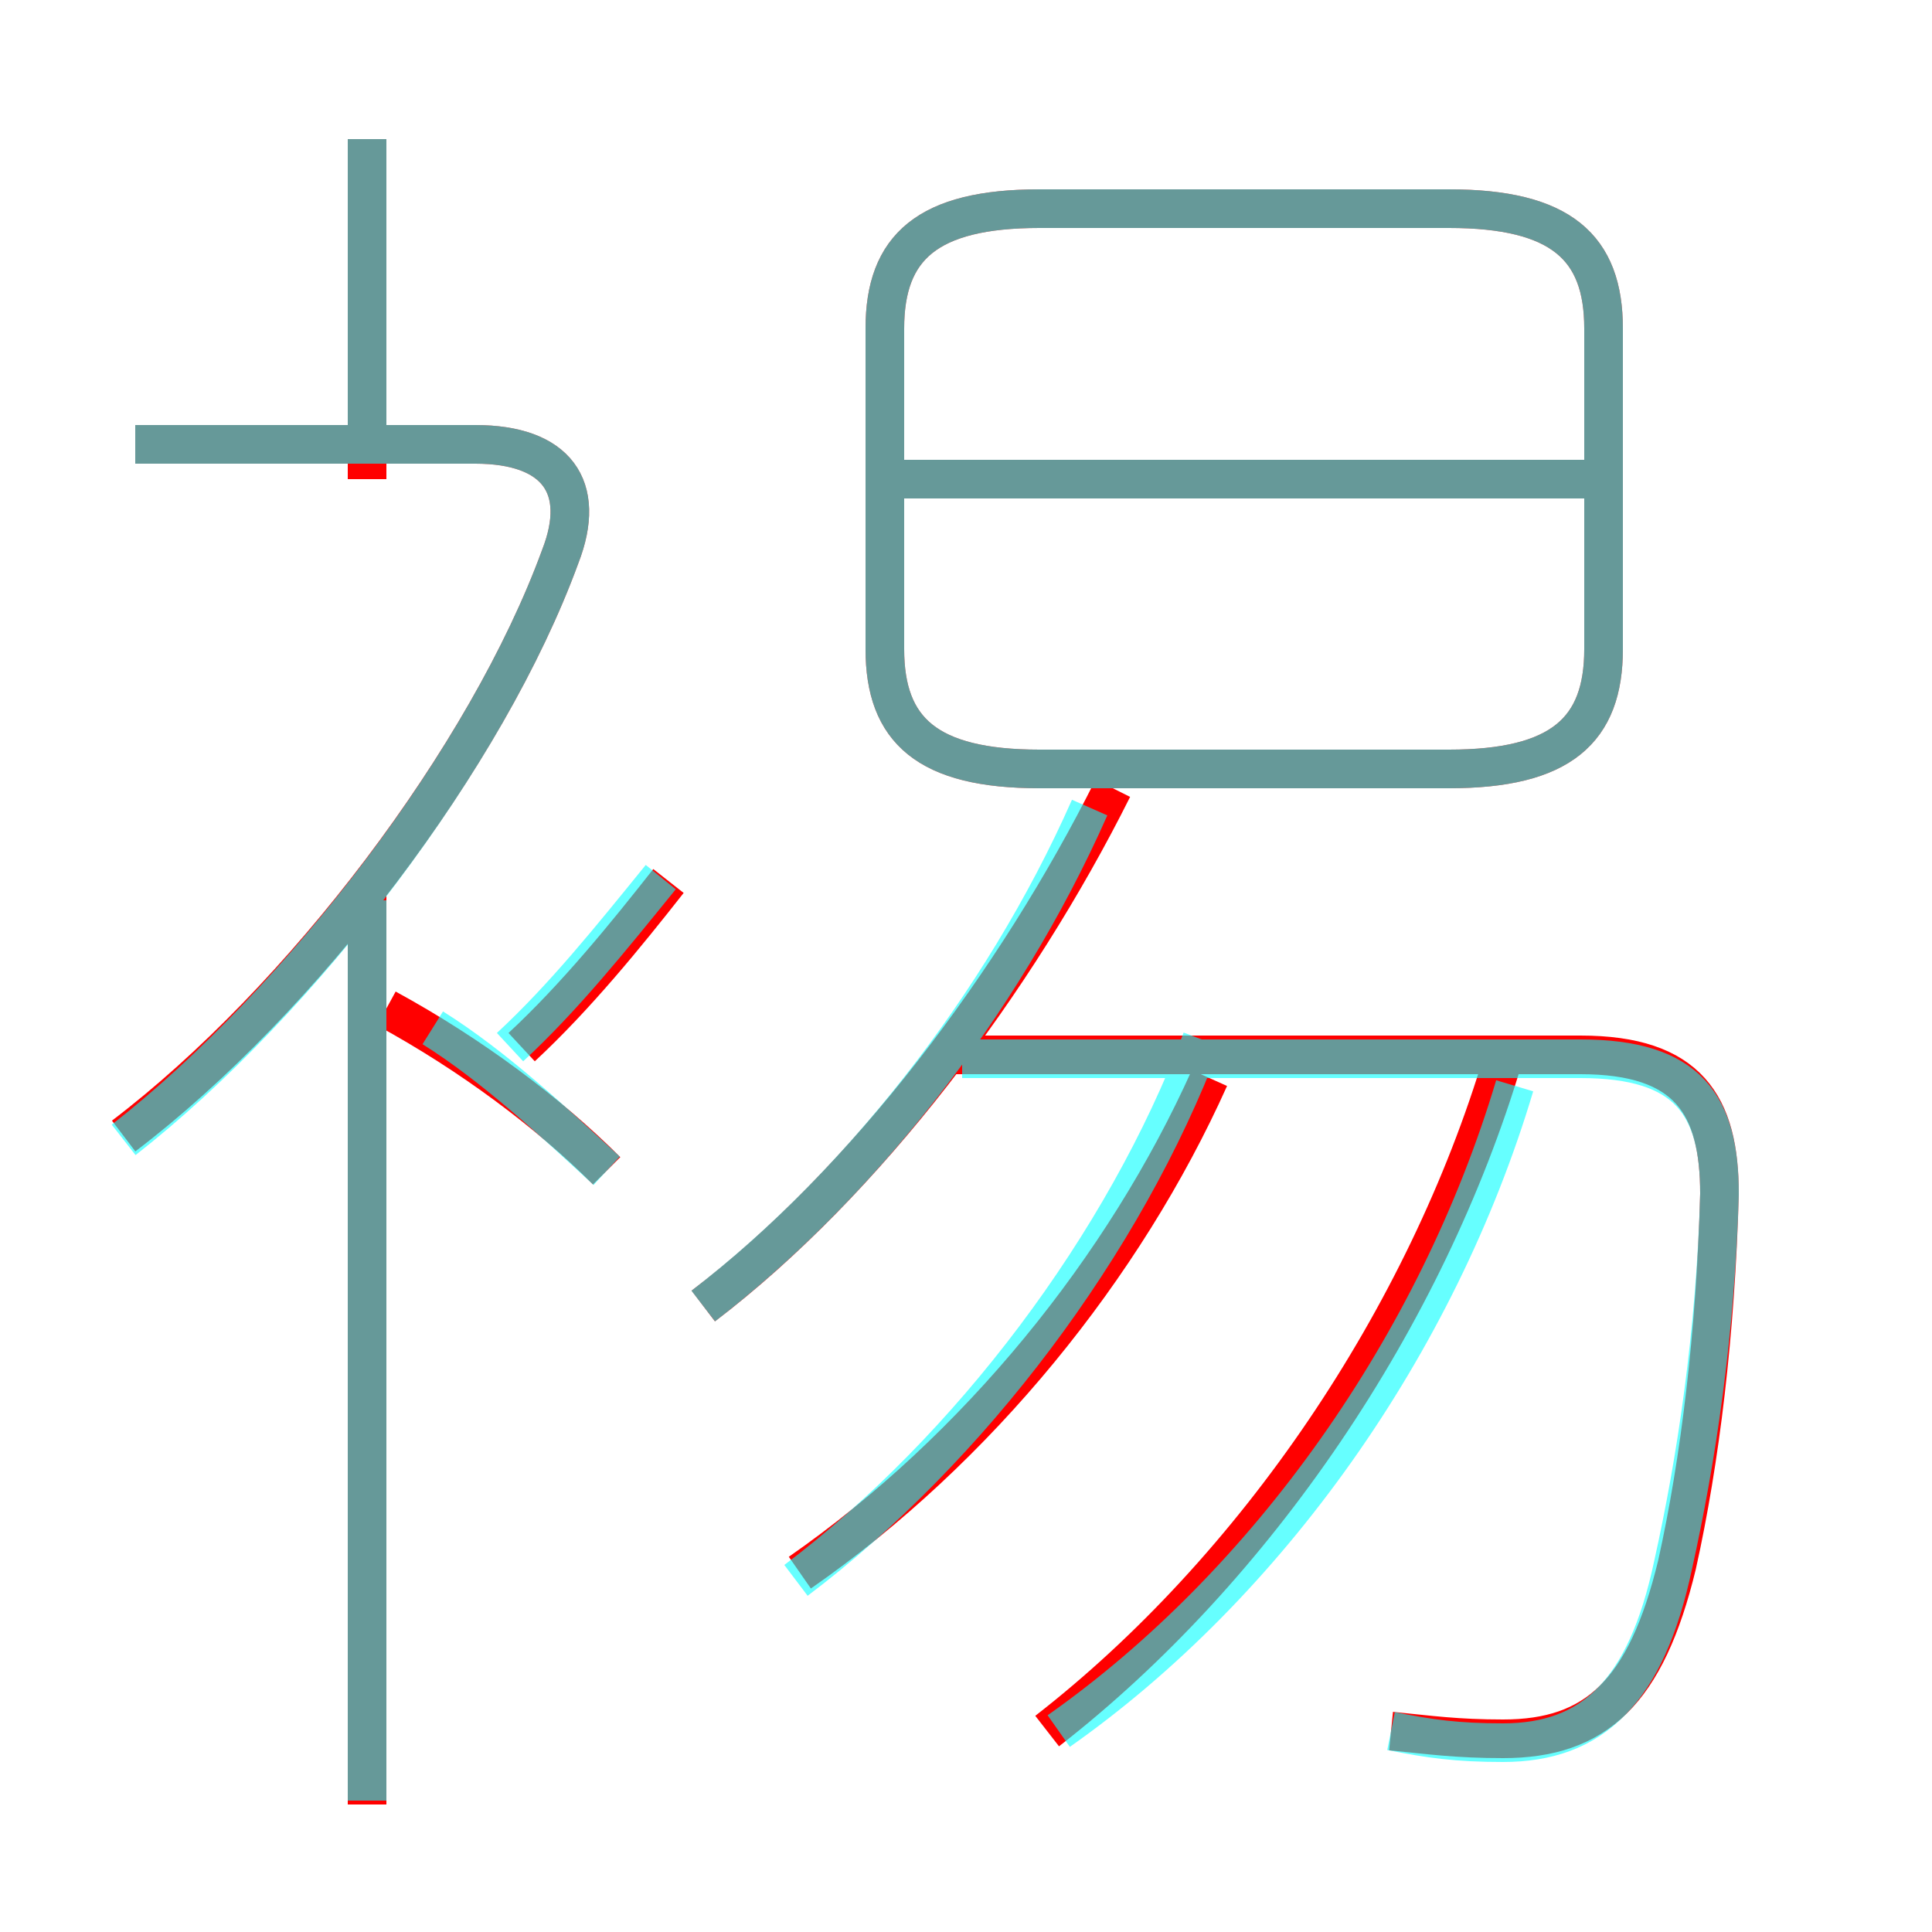 <?xml version='1.0' encoding='utf8'?>
<svg viewBox="0.0 -6.0 50.0 50.0" version="1.1" xmlns="http://www.w3.org/2000/svg">
<rect x="0.0" y="-6.0" width="50.0" height="50.0" fill="#333333" stroke="none"/>
<rect x="-1000" y="-1000" width="2000" height="2000" stroke="white" fill="white"/>
<g style="fill:none;stroke:rgba(255, 0, 0, 1);  stroke-width:1"><path d="M 36.0 0.8 C 37.0 0.9 37.7 1.0 38.9 1.0 C 41.3 1.0 42.6 -0.2 43.4 -3.5 C 44.0 -6.2 44.4 -9.5 44.5 -13.1 C 44.5 -15.4 43.7 -16.7 40.9 -16.7 L 24.6 -16.7 M 9.5 2.7 L 9.5 -21.0 M 15.7 -13.7 C 14.2 -15.2 12.2 -16.7 10.0 -17.9 M 3.2 -14.6 C 7.8 -18.1 12.6 -24.4 14.5 -29.6 C 15.2 -31.4 14.4 -32.5 12.3 -32.5 L 3.5 -32.5 M 20.7 -3.3 C 25.3 -6.5 29.1 -11.2 31.3 -16.1 M 13.5 -16.9 C 14.9 -18.2 16.2 -19.8 17.3 -21.2 M 18.2 -10.2 C 22.4 -13.4 26.3 -18.6 28.8 -23.6 M 27.1 0.8 C 32.5 -3.4 36.9 -9.9 38.9 -16.6 M 9.5 -31.6 L 9.5 -40.4 M 26.9 -24.1 L 37.5 -24.1 C 40.4 -24.1 41.5 -25.1 41.5 -27.2 L 41.5 -35.5 C 41.5 -37.6 40.4 -38.6 37.5 -38.6 L 26.9 -38.6 C 24.0 -38.6 22.9 -37.6 22.9 -35.5 L 22.9 -27.2 C 22.9 -25.1 24.0 -24.1 26.9 -24.1 Z M 41.0 -31.6 L 23.4 -31.6" transform="translate(0.0 38.0)" />
</g>
<g style="fill:none;stroke:rgba(0, 255, 255, 0.6);  stroke-width:1">
<path d="M 36.0 0.8 C 37.0 1.0 37.7 1.1 38.9 1.1 C 41.2 1.1 42.6 -0.2 43.3 -3.5 C 43.9 -6.2 44.4 -9.5 44.5 -13.1 C 44.5 -15.4 43.7 -16.6 40.9 -16.6 L 24.9 -16.6 M 9.5 2.6 L 9.5 -20.7 M 15.7 -13.7 C 14.4 -14.9 12.8 -16.4 11.2 -17.4 M 3.2 -14.5 C 7.8 -18.1 12.6 -24.4 14.5 -29.6 C 15.2 -31.4 14.4 -32.5 12.3 -32.5 L 3.5 -32.5 M 20.6 -3.1 C 25.1 -6.5 29.1 -11.8 31.1 -17.1 M 13.2 -16.9 C 14.6 -18.2 15.8 -19.7 17.1 -21.3 M 18.2 -10.2 C 22.1 -13.2 25.9 -17.9 28.2 -23.1 M 27.4 0.8 C 32.8 -3.0 37.2 -9.2 39.2 -15.9 M 9.5 -32.5 L 9.5 -40.4 M 26.9 -24.1 L 37.5 -24.1 C 40.4 -24.1 41.5 -25.1 41.5 -27.2 L 41.5 -35.5 C 41.5 -37.6 40.4 -38.6 37.5 -38.6 L 26.9 -38.6 C 24.0 -38.6 22.9 -37.6 22.9 -35.5 L 22.9 -27.2 C 22.9 -25.1 24.0 -24.1 26.9 -24.1 Z M 41.0 -31.6 L 23.4 -31.6" transform="translate(0.0 38.0)" />
</g>
</svg>